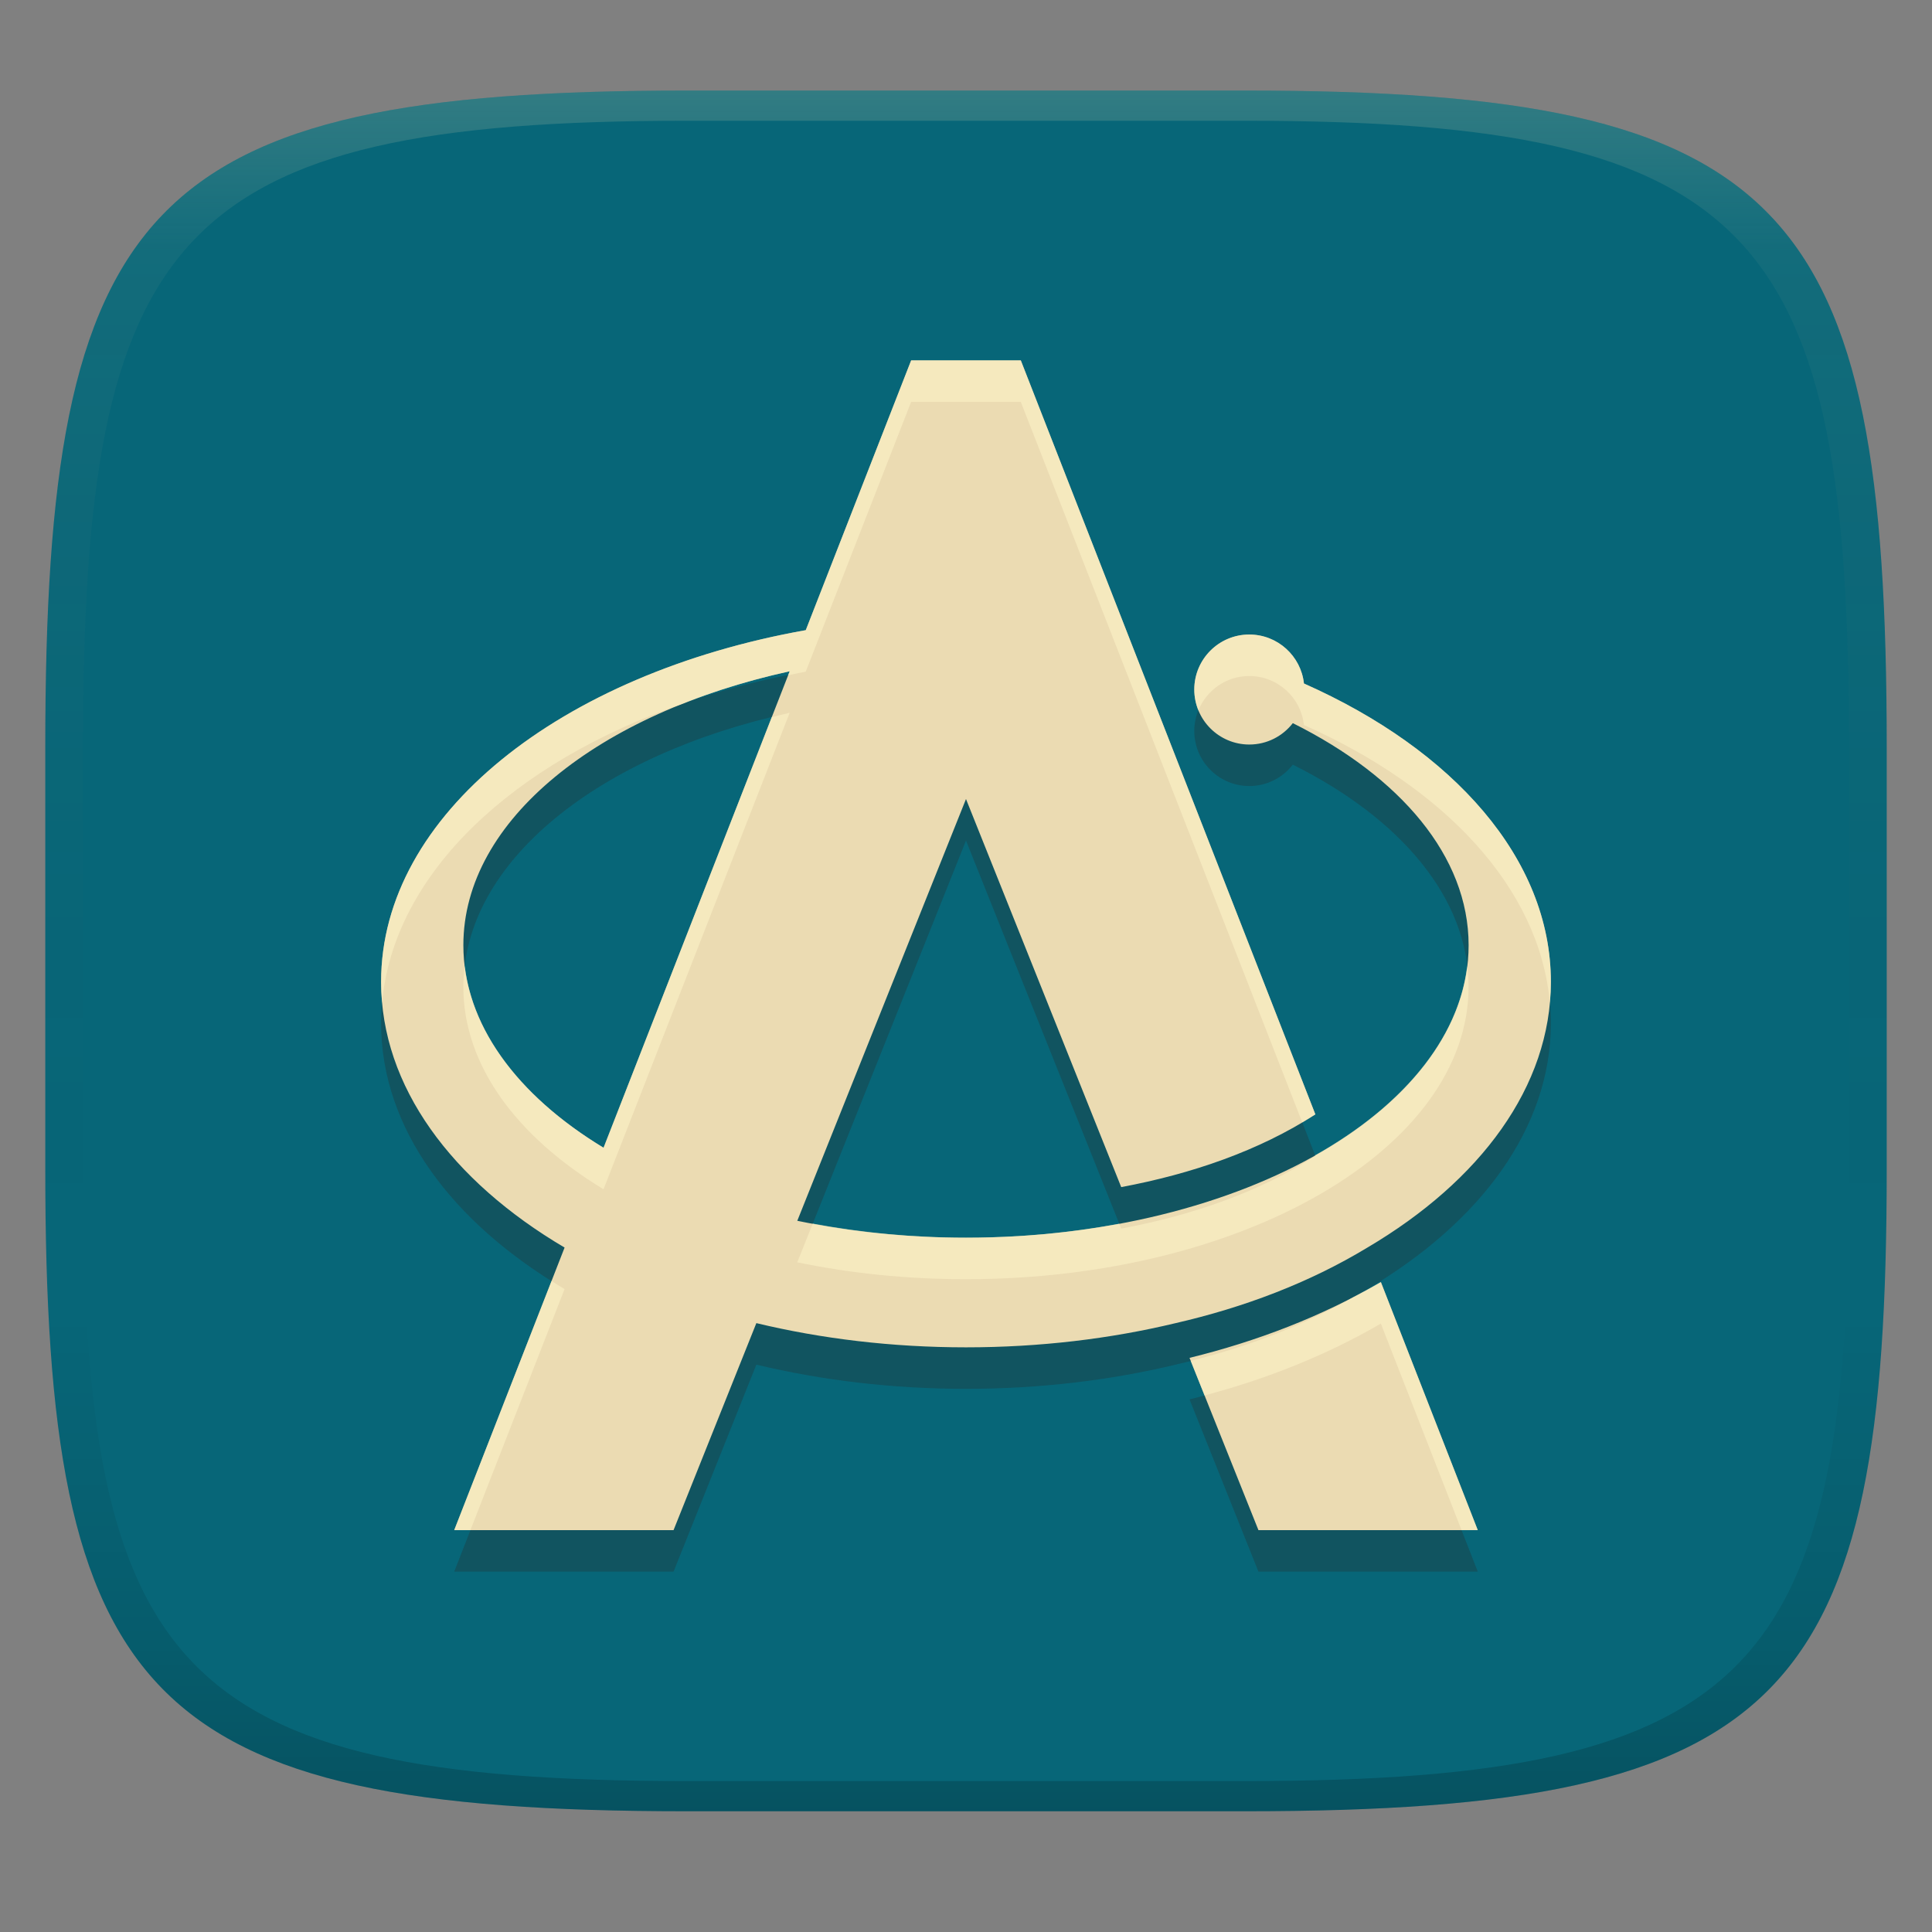 <svg width="256" height="256" version="1.1" xmlns="http://www.w3.org/2000/svg">
  <rect width="100%" height="100%" fill="#808080" stroke="none"/>
  <defs>
    <linearGradient id="linearGradient31" x1=".5" x2=".5" y2="1" gradientTransform="matrix(244,0,0,228,5.986,12)" gradientUnits="userSpaceOnUse">
      <stop stop-color="#ebdbb2" stop-opacity=".2" offset="0"/>
      <stop stop-color="#ebdbb2" stop-opacity=".05" offset=".1"/>
      <stop stop-opacity="0" offset=".704"/>
      <stop stop-opacity=".1" offset=".897"/>
      <stop stop-opacity=".2" offset="1"/>
    </linearGradient>
    <linearGradient id="linearGradient6" x1="140" x2="140" y1="12" y2="240" gradientUnits="userSpaceOnUse">
      <stop stop-color="#076678" offset="0"/>
      <stop stop-color="#076678" offset="1"/>
    </linearGradient>
  </defs>
  <path d="m165 12c72 0 85 15 85 87v56c0 70-13 85-85 85h-74c-72 0-85-15-85-85v-56c0-72 13-87 85-87z" fill="url(#linearGradient6)" style="isolation:isolate"/>
  <path d="m106.77 88.999 13.964-35.749h14.53l39.029 99.912c-7.433 4.805-16.374 7.885-25.726 9.635l-20.568-51.422-22.354 55.885c6.989 1.451 14.514 2.24 22.354 2.24 36.758 0 66.601-17.364 66.601-38.75 0-11.771-9.039-22.322-23.295-29.43-1.334 1.723-3.421 2.833-5.767 2.833-4.021 0-7.287-3.266-7.287-7.287 0-4.023 3.266-7.289 7.287-7.289 3.752 0 6.847 2.842 7.244 6.49 19.793 8.779 32.718 23.216 32.718 39.525 0 13.869-9.345 26.384-24.312 35.217-7.743 4.69-16.407 7.943-25.409 10.012-8.626 2.073-17.993 3.208-27.779 3.208s-19.153-1.135-27.779-3.208l-10.971 27.428h-29.062l14.624-37.44c-14.967-8.833-24.312-21.349-24.312-35.217 0-22.133 23.803-40.817 56.27-46.594zm89.042 119.25h-29.062l-9.131-22.825c8.903-2.183 17.483-5.466 25.355-10.041zm-91.174-113.8c-25.249 5.51-43.24 19.69-43.24 36.295 0 10.414 7.074 19.872 18.578 26.838z" fill="#282828" opacity=".3" stroke-width="1.802"/>
  <path id="appimagehub-logo" d="m106.77 83.499 13.964-35.749h14.53l39.029 99.912c-7.433 4.805-16.374 7.885-25.726 9.635l-20.568-51.422-22.354 55.885c6.989 1.451 14.514 2.24 22.354 2.24 36.758 0 66.601-17.364 66.601-38.75 0-11.771-9.039-22.322-23.295-29.43-1.334 1.723-3.421 2.833-5.767 2.833-4.021 0-7.287-3.266-7.287-7.287 0-4.023 3.266-7.289 7.287-7.289 3.752 0 6.847 2.842 7.244 6.49 19.793 8.779 32.718 23.216 32.718 39.525 0 13.869-9.345 26.384-24.312 35.217-7.743 4.69-16.407 7.943-25.409 10.012-8.626 2.073-17.993 3.208-27.779 3.208s-19.153-1.135-27.779-3.208l-10.971 27.428h-29.062l14.624-37.44c-14.967-8.833-24.312-21.349-24.312-35.217 0-22.133 23.803-40.817 56.27-46.594zm89.042 119.25h-29.062l-9.131-22.825c8.903-2.183 17.483-5.466 25.355-10.041zm-91.174-113.8c-25.249 5.51-43.24 19.69-43.24 36.295 0 10.414 7.074 19.872 18.578 26.838z" fill="#ebdbb2" stroke-width="1.802"/>
  <path d="m120.73 47.75-13.965 35.748v0.002c-32.467 5.777-56.27 24.461-56.27 46.594 0 0.936 0.049 1.866 0.133 2.789 1.516-17.125 17.299-31.868 40.031-39.707 4.327-1.709 9.003-3.142 13.975-4.227l-0.209 0.533c0.783-0.157 1.546-0.341 2.34-0.482v-2e-3l13.965-35.748h14.529l37.291 95.461c0.583-0.346 1.173-0.683 1.738-1.049l-39.029-99.912zm44.803 36.328c-4.021 0-7.287 3.266-7.287 7.289 0 0.974 0.199 1.9 0.547 2.75 1.087-2.659 3.693-4.539 6.74-4.539 3.752 0 6.848 2.842 7.244 6.49 18.686 8.288 31.237 21.621 32.584 36.809 0.084-0.922 0.135-1.849 0.135-2.783 0-16.309-12.926-30.746-32.719-39.525-0.397-3.648-3.492-6.49-7.244-6.49zm-60.898 10.371c-0.807 0.176-1.584 0.385-2.375 0.578l-22.287 57.055c-10.482-6.347-17.267-14.767-18.393-24.09-0.11 0.91-0.186 1.826-0.186 2.752 0 10.414 7.074 19.872 18.578 26.838zm89.775 33.553c-1.188 9.825-8.693 18.628-20.152 25.078l0.031 0.082c-7.433 4.805-16.375 7.885-25.727 9.635l-0.26-0.648c-6.406 1.194-13.224 1.852-20.309 1.852-7.087 0-13.892-0.676-20.301-1.871l-2.053 5.131c6.989 1.451 14.514 2.24 22.354 2.24 36.758 0 66.602-17.364 66.602-38.75 0-0.925-0.076-1.839-0.186-2.748zm-121.33 41.736-12.895 33.012h2.148l12.475-31.939c-0.59-0.348-1.156-0.712-1.728-1.072zm109.89 0.145c-1.172 0.681-2.364 1.325-3.566 1.949-6.697 3.803-14.023 6.584-21.629 8.494l1.832 4.576c8.189-2.173 16.081-5.288 23.363-9.52l10.689 27.365h2.148z" fill="#fbf1c7" opacity=".6"/>
  <path d="m91 12c-72 0-85 15-85 87v56c0 70 13 85 85 85h74c72 0 85-15 85-85v-56c0-72-13-87-85-87zm0 4h74c68 0 80 15 80 83v56c0 66-12 81-80 81h-74c-68 0-80-15-80-81v-56c0-68 12-83 80-83z" fill="url(#linearGradient31)" style="isolation:isolate"/>
</svg>

